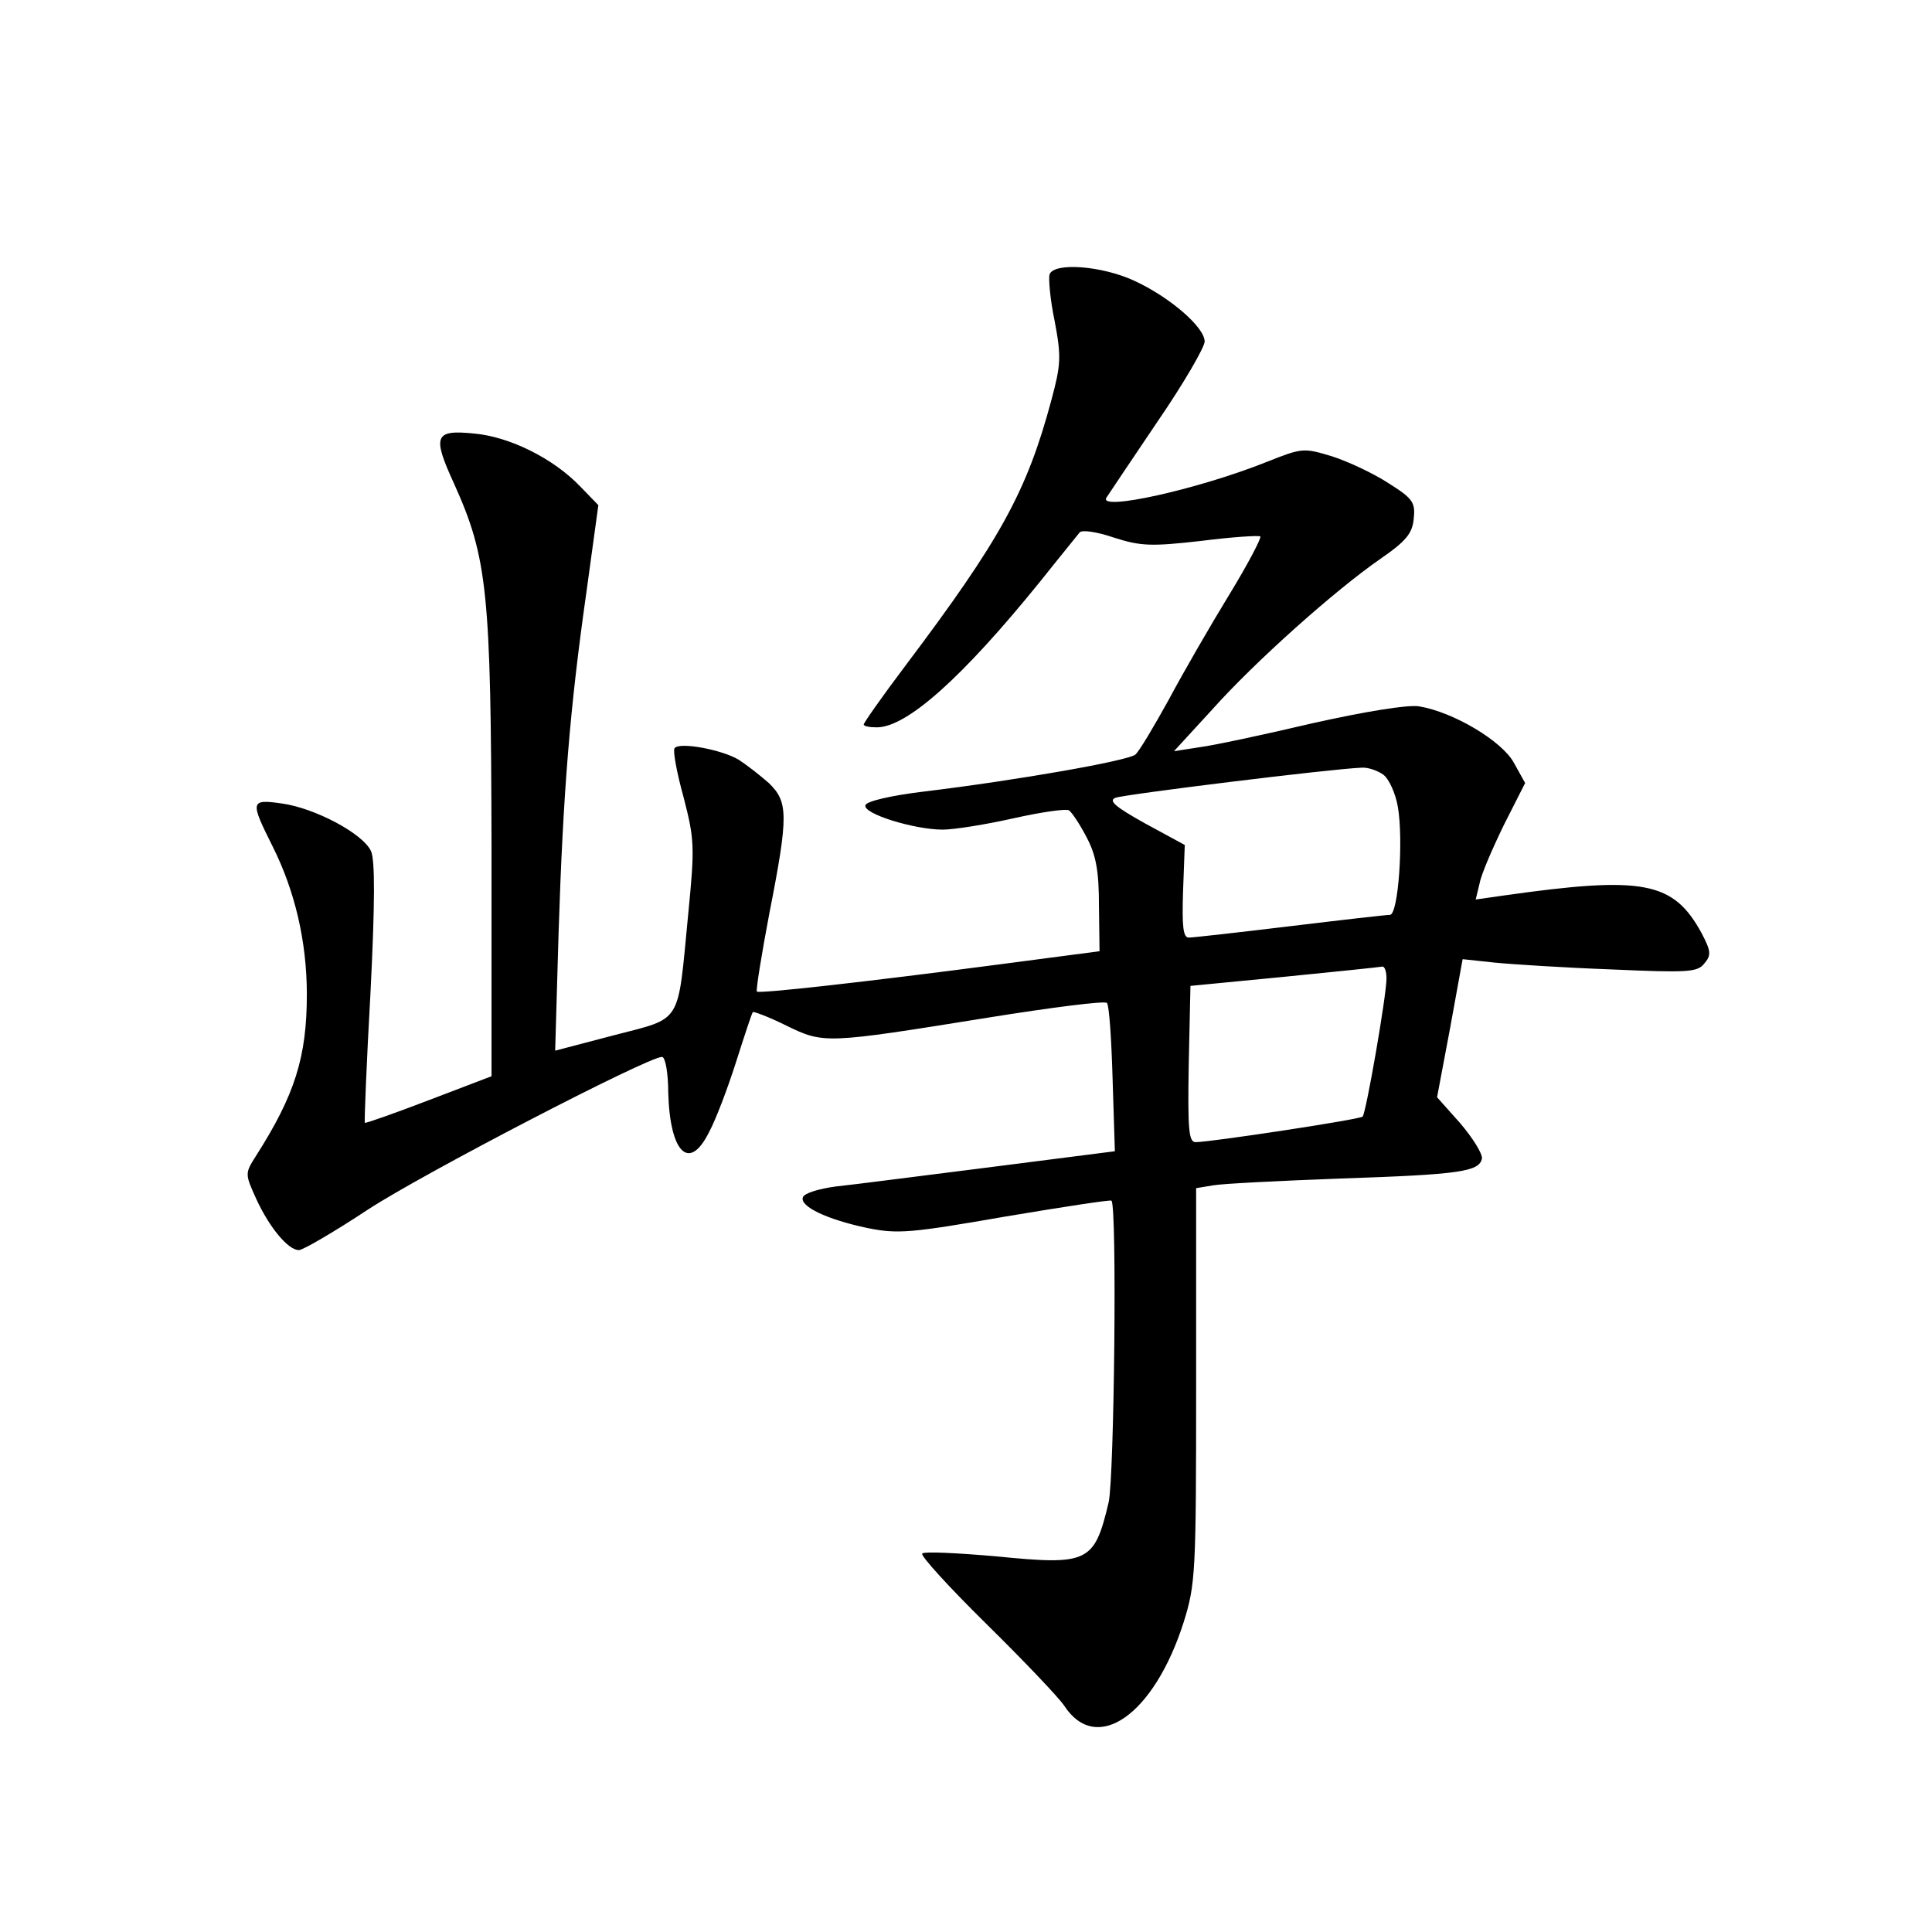 <?xml version="1.0" standalone="no"?>
<!DOCTYPE svg PUBLIC "-//W3C//DTD SVG 20010904//EN"
 "http://www.w3.org/TR/2001/REC-SVG-20010904/DTD/svg10.dtd">
<svg version="1.0" xmlns="http://www.w3.org/2000/svg"
 width="340pt" height="340pt" viewBox="0 0 340 340"
 preserveAspectRatio="xMidYMid meet">
<g transform="translate(0,340) scale(0.1,-0.1)"
fill="#000000" stroke="none">
<path d="M1847 2917 c-2 -7 1 -44 9 -82 12 -63 11 -77 -6 -140 -43 -160 -89
-244 -257 -467 -40 -53 -73 -100 -73 -103 0 -3 10 -5 23 -5 53 0 151 88 287
256 35 44 67 83 70 87 4 5 31 1 60 -9 47 -15 65 -16 153 -6 55 7 102 10 105 8
2 -3 -22 -49 -55 -103 -33 -54 -81 -137 -106 -184 -26 -47 -52 -91 -59 -97
-14 -11 -207 -45 -372 -65 -58 -7 -101 -17 -103 -24 -5 -15 86 -43 136 -43 20
0 76 9 125 20 49 11 92 17 97 14 5 -3 19 -24 31 -47 17 -32 22 -60 22 -122 l1
-79 -175 -23 c-236 -31 -424 -52 -428 -48 -2 2 8 64 22 138 34 173 33 196 -1
229 -16 14 -39 32 -53 41 -30 18 -106 32 -113 20 -3 -4 4 -43 16 -86 19 -74
20 -86 8 -207 -19 -196 -9 -180 -131 -212 l-103 -27 6 207 c8 249 20 396 49
600 l21 153 -32 33 c-47 49 -123 87 -186 93 -70 7 -75 -3 -36 -88 59 -131 65
-190 66 -639 l0 -404 -110 -42 c-60 -23 -111 -41 -113 -40 -1 2 3 105 10 229
8 159 8 233 1 249 -14 31 -99 76 -157 84 -56 8 -56 4 -16 -76 39 -78 60 -167
60 -260 0 -110 -21 -177 -90 -285 -19 -30 -19 -31 1 -75 23 -50 56 -90 75 -90
7 0 62 32 121 71 96 63 493 269 518 269 6 0 11 -29 11 -63 3 -106 37 -140 72
-69 11 20 32 75 47 122 15 47 28 87 30 89 2 1 29 -9 59 -24 66 -32 68 -32 354
14 112 18 206 30 210 26 4 -4 8 -64 10 -134 l4 -127 -219 -28 c-120 -15 -242
-31 -272 -34 -30 -4 -56 -12 -58 -19 -6 -16 42 -39 113 -54 54 -11 76 -9 243
20 101 17 186 30 187 28 10 -9 5 -488 -5 -531 -25 -106 -36 -111 -197 -95 -69
6 -128 9 -131 5 -4 -3 47 -59 113 -124 65 -64 127 -129 137 -144 57 -87 158
-16 210 147 21 67 22 87 22 417 l0 347 30 5 c17 3 118 8 225 12 209 7 243 12
248 35 1 9 -16 36 -38 62 l-41 46 23 122 22 121 56 -6 c30 -3 123 -9 205 -12
135 -6 152 -5 164 10 13 15 12 22 -4 53 -50 92 -102 102 -349 67 l-49 -7 7 29
c3 16 23 62 43 103 l37 73 -20 36 c-21 38 -106 89 -167 99 -20 3 -94 -9 -188
-30 -85 -20 -174 -39 -198 -42 l-45 -7 67 73 c75 84 216 210 297 266 45 31 56
45 58 71 3 28 -2 35 -45 62 -26 17 -71 38 -99 47 -50 15 -52 15 -115 -10 -120
-48 -296 -87 -282 -63 4 6 44 66 90 134 46 67 83 131 83 141 0 25 -61 78 -124
107 -56 26 -141 33 -149 11z m587 -880 c10 -7 22 -33 26 -57 10 -57 1 -190
-14 -190 -6 0 -85 -9 -176 -20 -91 -11 -171 -20 -178 -20 -10 0 -12 20 -10 82
l3 81 -70 38 c-52 29 -65 40 -52 45 15 6 380 51 433 53 11 1 28 -5 38 -12z m6
-359 c0 -30 -36 -237 -42 -243 -4 -5 -268 -45 -294 -45 -12 0 -14 22 -12 138
l3 137 165 16 c91 9 168 17 173 18 4 0 7 -9 7 -21z"/>
</g>
</svg>
